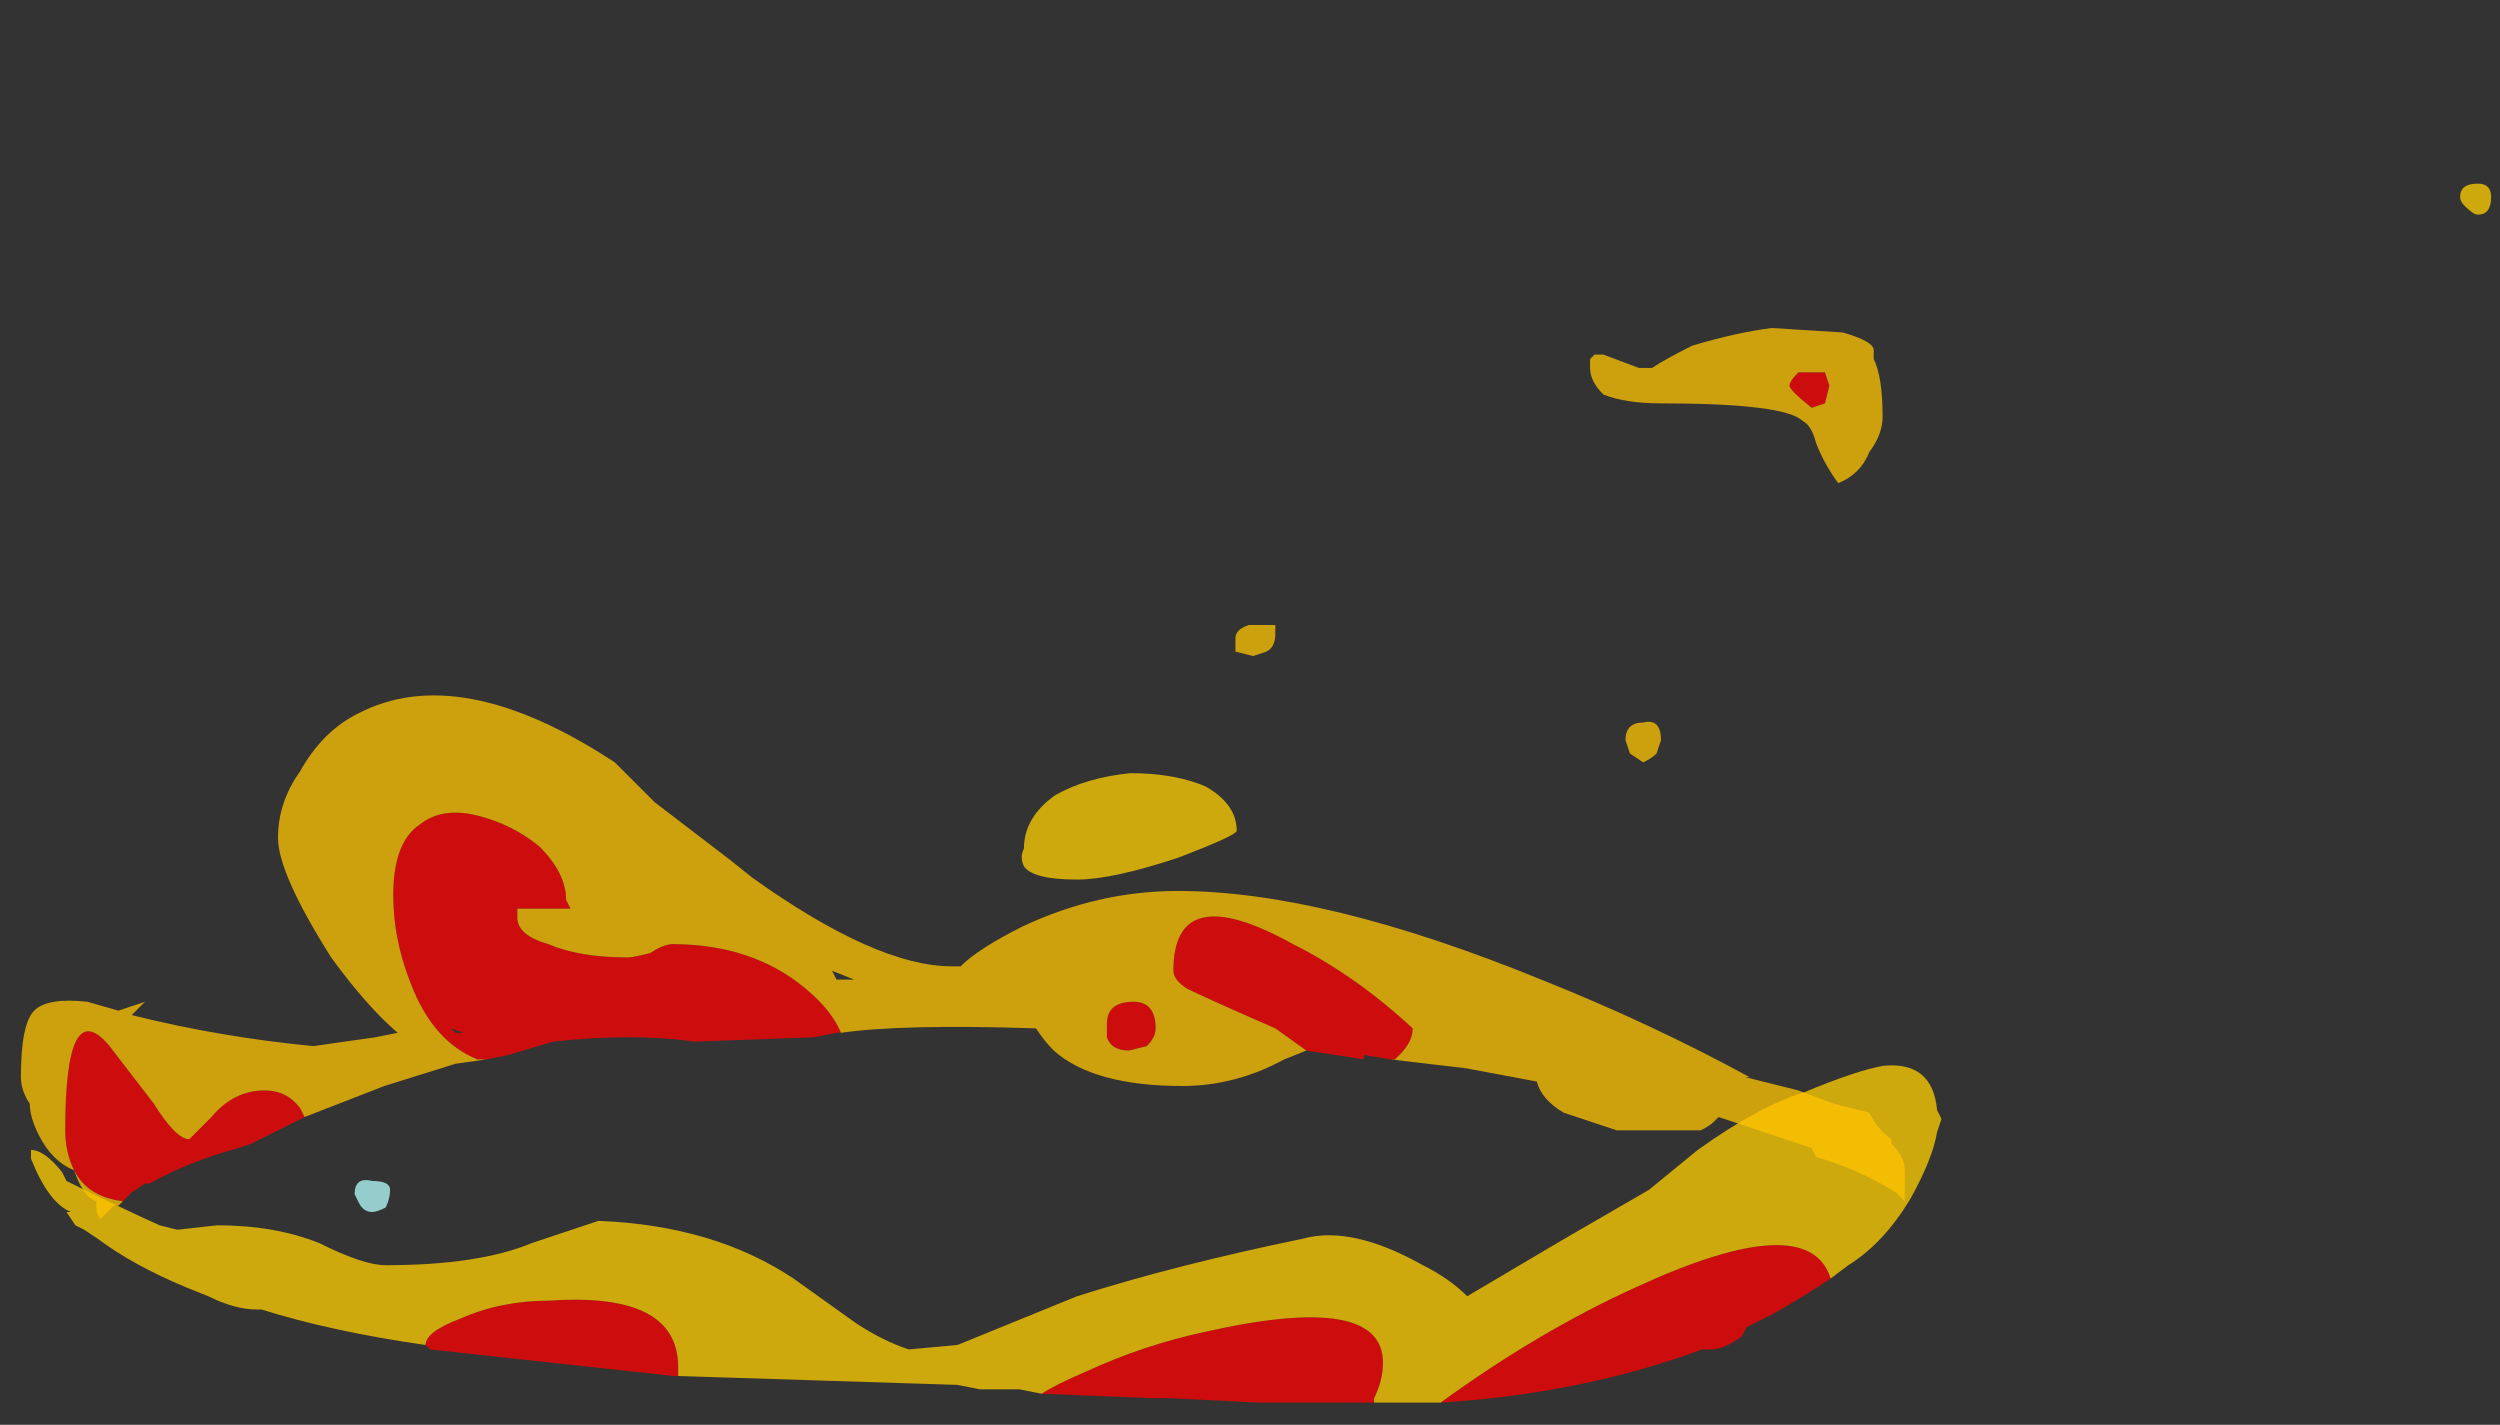 <?xml version="1.0" encoding="UTF-8" standalone="no"?>
<svg xmlns:ffdec="https://www.free-decompiler.com/flash" xmlns:xlink="http://www.w3.org/1999/xlink" ffdec:objectType="frame" height="112.5px" width="197.4px" xmlns="http://www.w3.org/2000/svg">
  <rect width="100%" height="100%" fill="#333333" stroke="none"/>
  <g transform="matrix(1.0, 0.0, 0.0, 1.0, 78.7, 110.75)">
    <use ffdec:characterId="3792" height="13.75" transform="matrix(7.0, 0.0, 0.0, 7.0, -76.25, -96.25)" width="27.75" xlink:href="#shape0"/>
    <use ffdec:characterId="3793" height="1.2" transform="matrix(7.0, 0.0, 0.0, 7.0, 1.8, -49.7)" width="2.45" xlink:href="#shape1"/>
    <use ffdec:characterId="3794" height="5.9" transform="matrix(7.0, 0.0, 0.0, 7.0, -77.05, -55.8)" width="21.25" xlink:href="#shape2"/>
    <use ffdec:characterId="3795" height="4.95" transform="matrix(7.0, 0.0, 0.0, 7.0, 18.85, -85.2)" width="7.3" xlink:href="#shape3"/>
  </g>
  <defs>
    <g id="shape0" transform="matrix(1.0, 0.0, 0.0, 1.0, 10.75, 13.75)">
      <path d="M2.1 -0.05 L1.9 -0.05 2.1 -0.05" fill="#ffffff" fill-opacity="0.753" fill-rule="evenodd" stroke="none"/>
      <path d="M-6.9 -2.5 Q-6.7 -2.5 -6.7 -2.4 -6.7 -2.3 -6.75 -2.2 -6.85 -2.15 -6.9 -2.15 -7.0 -2.15 -7.05 -2.25 L-7.1 -2.35 Q-7.1 -2.55 -6.9 -2.5" fill="#b5fffe" fill-opacity="0.753" fill-rule="evenodd" stroke="none"/>
      <path d="M-3.45 -0.3 L-3.5 -0.3 -6.25 -0.6 -6.3 -0.65 Q-6.3 -0.8 -5.9 -0.95 -5.45 -1.15 -4.9 -1.15 -3.45 -1.25 -3.45 -0.4 L-3.45 -0.3 M9.55 -1.4 Q9.25 -1.2 8.9 -1.0 L8.6 -0.85 8.55 -0.75 Q8.35 -0.6 8.2 -0.6 L8.1 -0.6 Q6.75 -0.1 5.15 0.0 6.25 -0.8 7.35 -1.3 9.3 -2.2 9.55 -1.4 M4.4 0.0 L3.1 0.0 2.1 -0.05 1.9 -0.05 0.65 -0.1 Q0.8 -0.2 1.15 -0.35 1.8 -0.65 2.5 -0.8 4.5 -1.25 4.5 -0.45 4.5 -0.25 4.4 -0.05 L4.4 0.0" fill="#ff0000" fill-opacity="0.753" fill-rule="evenodd" stroke="none"/>
      <path d="M0.65 -0.1 L0.4 -0.15 -0.05 -0.15 -0.3 -0.2 -3.45 -0.3 -3.45 -0.4 Q-3.45 -1.25 -4.9 -1.15 -5.45 -1.15 -5.9 -0.95 -6.3 -0.8 -6.3 -0.65 -7.35 -0.8 -8.15 -1.05 L-8.2 -1.05 Q-8.45 -1.05 -8.75 -1.2 L-9.0 -1.3 Q-9.6 -1.55 -10.0 -1.85 L-10.15 -1.95 -10.25 -2.0 -10.35 -2.15 -10.3 -2.15 Q-10.55 -2.25 -10.75 -2.75 L-10.75 -2.85 Q-10.6 -2.85 -10.4 -2.6 L-10.35 -2.5 Q-9.85 -2.25 -9.3 -2.0 L-9.1 -1.95 -8.65 -2.0 Q-8.0 -2.0 -7.5 -1.8 -7.0 -1.55 -6.75 -1.55 -5.7 -1.55 -5.1 -1.8 L-4.35 -2.05 Q-3.05 -2.0 -2.15 -1.4 L-1.45 -0.9 Q-1.15 -0.7 -0.85 -0.6 L-0.3 -0.65 1.05 -1.2 Q2.15 -1.55 3.6 -1.85 4.15 -2.0 4.95 -1.55 5.25 -1.4 5.45 -1.2 L6.55 -1.85 7.5 -2.4 8.05 -2.85 Q8.75 -3.35 9.25 -3.5 9.85 -3.75 10.15 -3.8 10.7 -3.85 10.75 -3.3 L10.8 -3.2 10.75 -3.05 Q10.7 -2.75 10.45 -2.3 10.15 -1.8 9.75 -1.55 L9.55 -1.4 Q9.3 -2.2 7.35 -1.3 6.25 -0.8 5.15 0.0 L4.4 0.0 4.4 -0.05 Q4.5 -0.25 4.5 -0.45 4.5 -1.25 2.5 -0.8 1.8 -0.65 1.15 -0.35 0.8 -0.2 0.65 -0.1 M16.85 -13.4 Q16.8 -13.4 16.7 -13.5 16.65 -13.55 16.65 -13.6 16.65 -13.75 16.85 -13.75 17.0 -13.75 17.0 -13.6 17.0 -13.4 16.85 -13.4" fill="#ffcf00" fill-opacity="0.753" fill-rule="evenodd" stroke="none"/>
    </g>
    <g id="shape1" transform="matrix(1.0, 0.0, 0.0, 1.0, -0.4, 7.1)">
      <path d="M2.2 -6.15 Q1.45 -5.9 1.05 -5.9 0.55 -5.9 0.45 -6.05 0.4 -6.15 0.45 -6.25 0.45 -6.6 0.8 -6.85 1.15 -7.05 1.65 -7.1 2.15 -7.1 2.5 -6.95 2.85 -6.75 2.85 -6.45 2.85 -6.4 2.2 -6.15" fill="#ffcf00" fill-opacity="0.753" fill-rule="evenodd" stroke="none"/>
    </g>
    <g id="shape2" transform="matrix(1.0, 0.0, 0.0, 1.0, 11.05, 8.05)">
      <path d="M4.4 -3.95 L4.1 -4.0 4.1 -3.95 3.45 -4.05 3.1 -4.3 Q2.3 -4.65 2.1 -4.75 1.95 -4.85 1.95 -4.95 1.95 -6.0 3.3 -5.25 4.0 -4.9 4.65 -4.3 4.65 -4.15 4.5 -4.0 L4.45 -3.95 4.4 -3.95 M-1.8 -4.25 L-1.85 -4.25 -2.1 -4.2 -3.45 -4.15 Q-4.15 -4.25 -5.05 -4.15 L-5.55 -4.0 -5.8 -3.95 -5.9 -3.95 Q-6.4 -4.15 -6.65 -4.8 -6.85 -5.3 -6.85 -5.8 -6.85 -6.4 -6.55 -6.6 -6.3 -6.8 -5.9 -6.7 -5.5 -6.6 -5.2 -6.35 -4.9 -6.05 -4.9 -5.75 L-4.85 -5.65 -5.45 -5.65 -5.45 -5.55 Q-5.45 -5.35 -5.1 -5.25 -4.75 -5.1 -4.2 -5.1 -4.15 -5.1 -3.95 -5.15 -3.8 -5.25 -3.7 -5.25 -2.8 -5.25 -2.2 -4.75 -1.9 -4.5 -1.8 -4.25 M-7.85 -3.3 L-8.45 -3.0 -8.6 -2.95 Q-9.15 -2.8 -9.6 -2.55 L-9.65 -2.55 -9.8 -2.45 -9.9 -2.35 Q-10.3 -2.4 -10.45 -2.7 -10.55 -2.9 -10.55 -3.15 -10.55 -4.7 -10.05 -4.1 L-9.55 -3.45 Q-9.3 -3.05 -9.15 -3.05 L-8.9 -3.3 Q-8.65 -3.6 -8.3 -3.6 -8.05 -3.6 -7.9 -3.4 L-7.85 -3.3 M4.65 -4.3 L4.65 -4.3 M1.2 -4.35 Q1.2 -4.6 1.5 -4.6 1.75 -4.6 1.75 -4.3 1.75 -4.2 1.65 -4.1 L1.45 -4.05 Q1.25 -4.05 1.2 -4.2 L1.2 -4.35 M-6.2 -4.3 L-6.15 -4.25 -6.05 -4.25 -6.2 -4.3" fill="#ff0000" fill-opacity="0.753" fill-rule="evenodd" stroke="none"/>
      <path d="M3.45 -4.05 L3.2 -3.95 Q2.65 -3.65 2.05 -3.65 1.05 -3.65 0.6 -4.05 0.5 -4.15 0.4 -4.3 -1.1 -4.35 -1.8 -4.25 -1.9 -4.5 -2.2 -4.75 -2.8 -5.25 -3.7 -5.25 -3.8 -5.25 -3.95 -5.15 -4.15 -5.1 -4.2 -5.1 -4.75 -5.1 -5.1 -5.25 -5.45 -5.35 -5.45 -5.55 L-5.45 -5.65 -4.85 -5.65 -4.9 -5.75 Q-4.9 -6.05 -5.2 -6.35 -5.5 -6.6 -5.9 -6.7 -6.3 -6.8 -6.55 -6.6 -6.85 -6.4 -6.85 -5.8 -6.85 -5.3 -6.65 -4.8 -6.4 -4.15 -5.9 -3.95 L-5.8 -3.95 -6.15 -3.9 -6.95 -3.65 -7.85 -3.3 -7.9 -3.4 Q-8.05 -3.6 -8.3 -3.6 -8.65 -3.6 -8.9 -3.3 L-9.15 -3.05 Q-9.3 -3.05 -9.55 -3.45 L-10.05 -4.1 Q-10.55 -4.7 -10.55 -3.15 -10.55 -2.9 -10.45 -2.7 -10.3 -2.4 -9.9 -2.35 L-9.95 -2.3 -10.0 -2.3 -10.15 -2.15 Q-10.2 -2.2 -10.2 -2.3 L-10.2 -2.35 Q-10.35 -2.4 -10.45 -2.7 -10.7 -2.8 -10.85 -3.1 -10.95 -3.3 -10.95 -3.45 -11.05 -3.6 -11.05 -3.75 -11.05 -4.35 -10.9 -4.5 -10.75 -4.65 -10.3 -4.6 L-9.95 -4.5 -9.65 -4.6 -9.8 -4.45 Q-8.8 -4.2 -7.75 -4.1 L-7.05 -4.2 -6.8 -4.25 Q-7.15 -4.55 -7.55 -5.1 -8.15 -6.05 -8.15 -6.45 -8.15 -6.85 -7.9 -7.2 -7.65 -7.65 -7.25 -7.85 -6.1 -8.45 -4.35 -7.3 L-3.9 -6.85 -3.05 -6.2 -2.8 -6.0 Q-1.4 -5.0 -0.55 -5.0 L-0.45 -5.0 Q-0.25 -5.2 0.25 -5.45 1.1 -5.85 2.0 -5.85 3.65 -5.85 6.1 -4.85 7.35 -4.35 8.45 -3.75 L8.4 -3.75 9.0 -3.6 9.4 -3.45 9.8 -3.35 Q9.9 -3.15 10.05 -3.05 L10.05 -3.0 Q10.2 -2.85 10.2 -2.7 L10.2 -2.35 10.1 -2.45 Q9.7 -2.7 9.2 -2.85 L9.15 -2.95 8.1 -3.3 8.05 -3.25 Q8.0 -3.2 7.9 -3.15 L6.95 -3.15 Q6.5 -3.3 6.35 -3.35 6.1 -3.5 6.05 -3.7 L5.25 -3.85 4.4 -3.95 4.45 -3.95 4.5 -4.0 Q4.65 -4.15 4.65 -4.3 4.0 -4.9 3.3 -5.25 1.95 -6.0 1.95 -4.95 1.95 -4.85 2.1 -4.75 2.3 -4.65 3.1 -4.3 L3.45 -4.05 M1.2 -4.35 L1.2 -4.2 Q1.25 -4.05 1.45 -4.05 L1.65 -4.1 Q1.75 -4.2 1.75 -4.3 1.75 -4.6 1.5 -4.6 1.2 -4.6 1.2 -4.35 M1.25 -4.55 L1.25 -4.55 M-1.85 -4.85 L-1.65 -4.85 -1.9 -4.95 -1.85 -4.85" fill="#ffc300" fill-opacity="0.753" fill-rule="evenodd" stroke="none"/>
    </g>
    <g id="shape3" transform="matrix(1.0, 0.0, 0.0, 1.0, -2.65, 12.25)">
      <path d="M9.35 -11.55 L9.3 -11.35 9.15 -11.3 Q8.9 -11.5 8.9 -11.55 8.9 -11.6 9.0 -11.7 L9.3 -11.7 9.35 -11.55" fill="#ff0000" fill-opacity="0.753" fill-rule="evenodd" stroke="none"/>
      <path d="M9.85 -11.85 Q9.95 -11.65 9.95 -11.2 9.95 -11.0 9.8 -10.8 9.7 -10.55 9.45 -10.45 9.3 -10.65 9.2 -10.9 9.15 -11.1 9.05 -11.15 8.85 -11.35 7.45 -11.35 7.05 -11.35 6.8 -11.45 6.65 -11.6 6.65 -11.75 L6.65 -11.85 6.7 -11.9 6.8 -11.9 7.2 -11.75 7.35 -11.75 Q7.5 -11.85 7.8 -12.0 8.3 -12.15 8.7 -12.2 L9.5 -12.15 Q9.85 -12.05 9.85 -11.95 L9.85 -11.85 M9.35 -11.55 L9.3 -11.7 9.0 -11.7 Q8.9 -11.6 8.9 -11.55 8.9 -11.5 9.15 -11.3 L9.3 -11.35 9.35 -11.55 M7.4 -7.4 Q7.35 -7.35 7.25 -7.3 L7.1 -7.4 7.05 -7.55 Q7.05 -7.75 7.25 -7.75 7.45 -7.8 7.45 -7.55 L7.4 -7.4 M3.1 -8.75 Q3.1 -8.6 3.0 -8.55 L2.85 -8.5 2.65 -8.55 2.65 -8.7 Q2.65 -8.8 2.8 -8.85 L3.1 -8.85 3.1 -8.75" fill="#ffc300" fill-opacity="0.753" fill-rule="evenodd" stroke="none"/>
    </g>
  </defs>
</svg>
